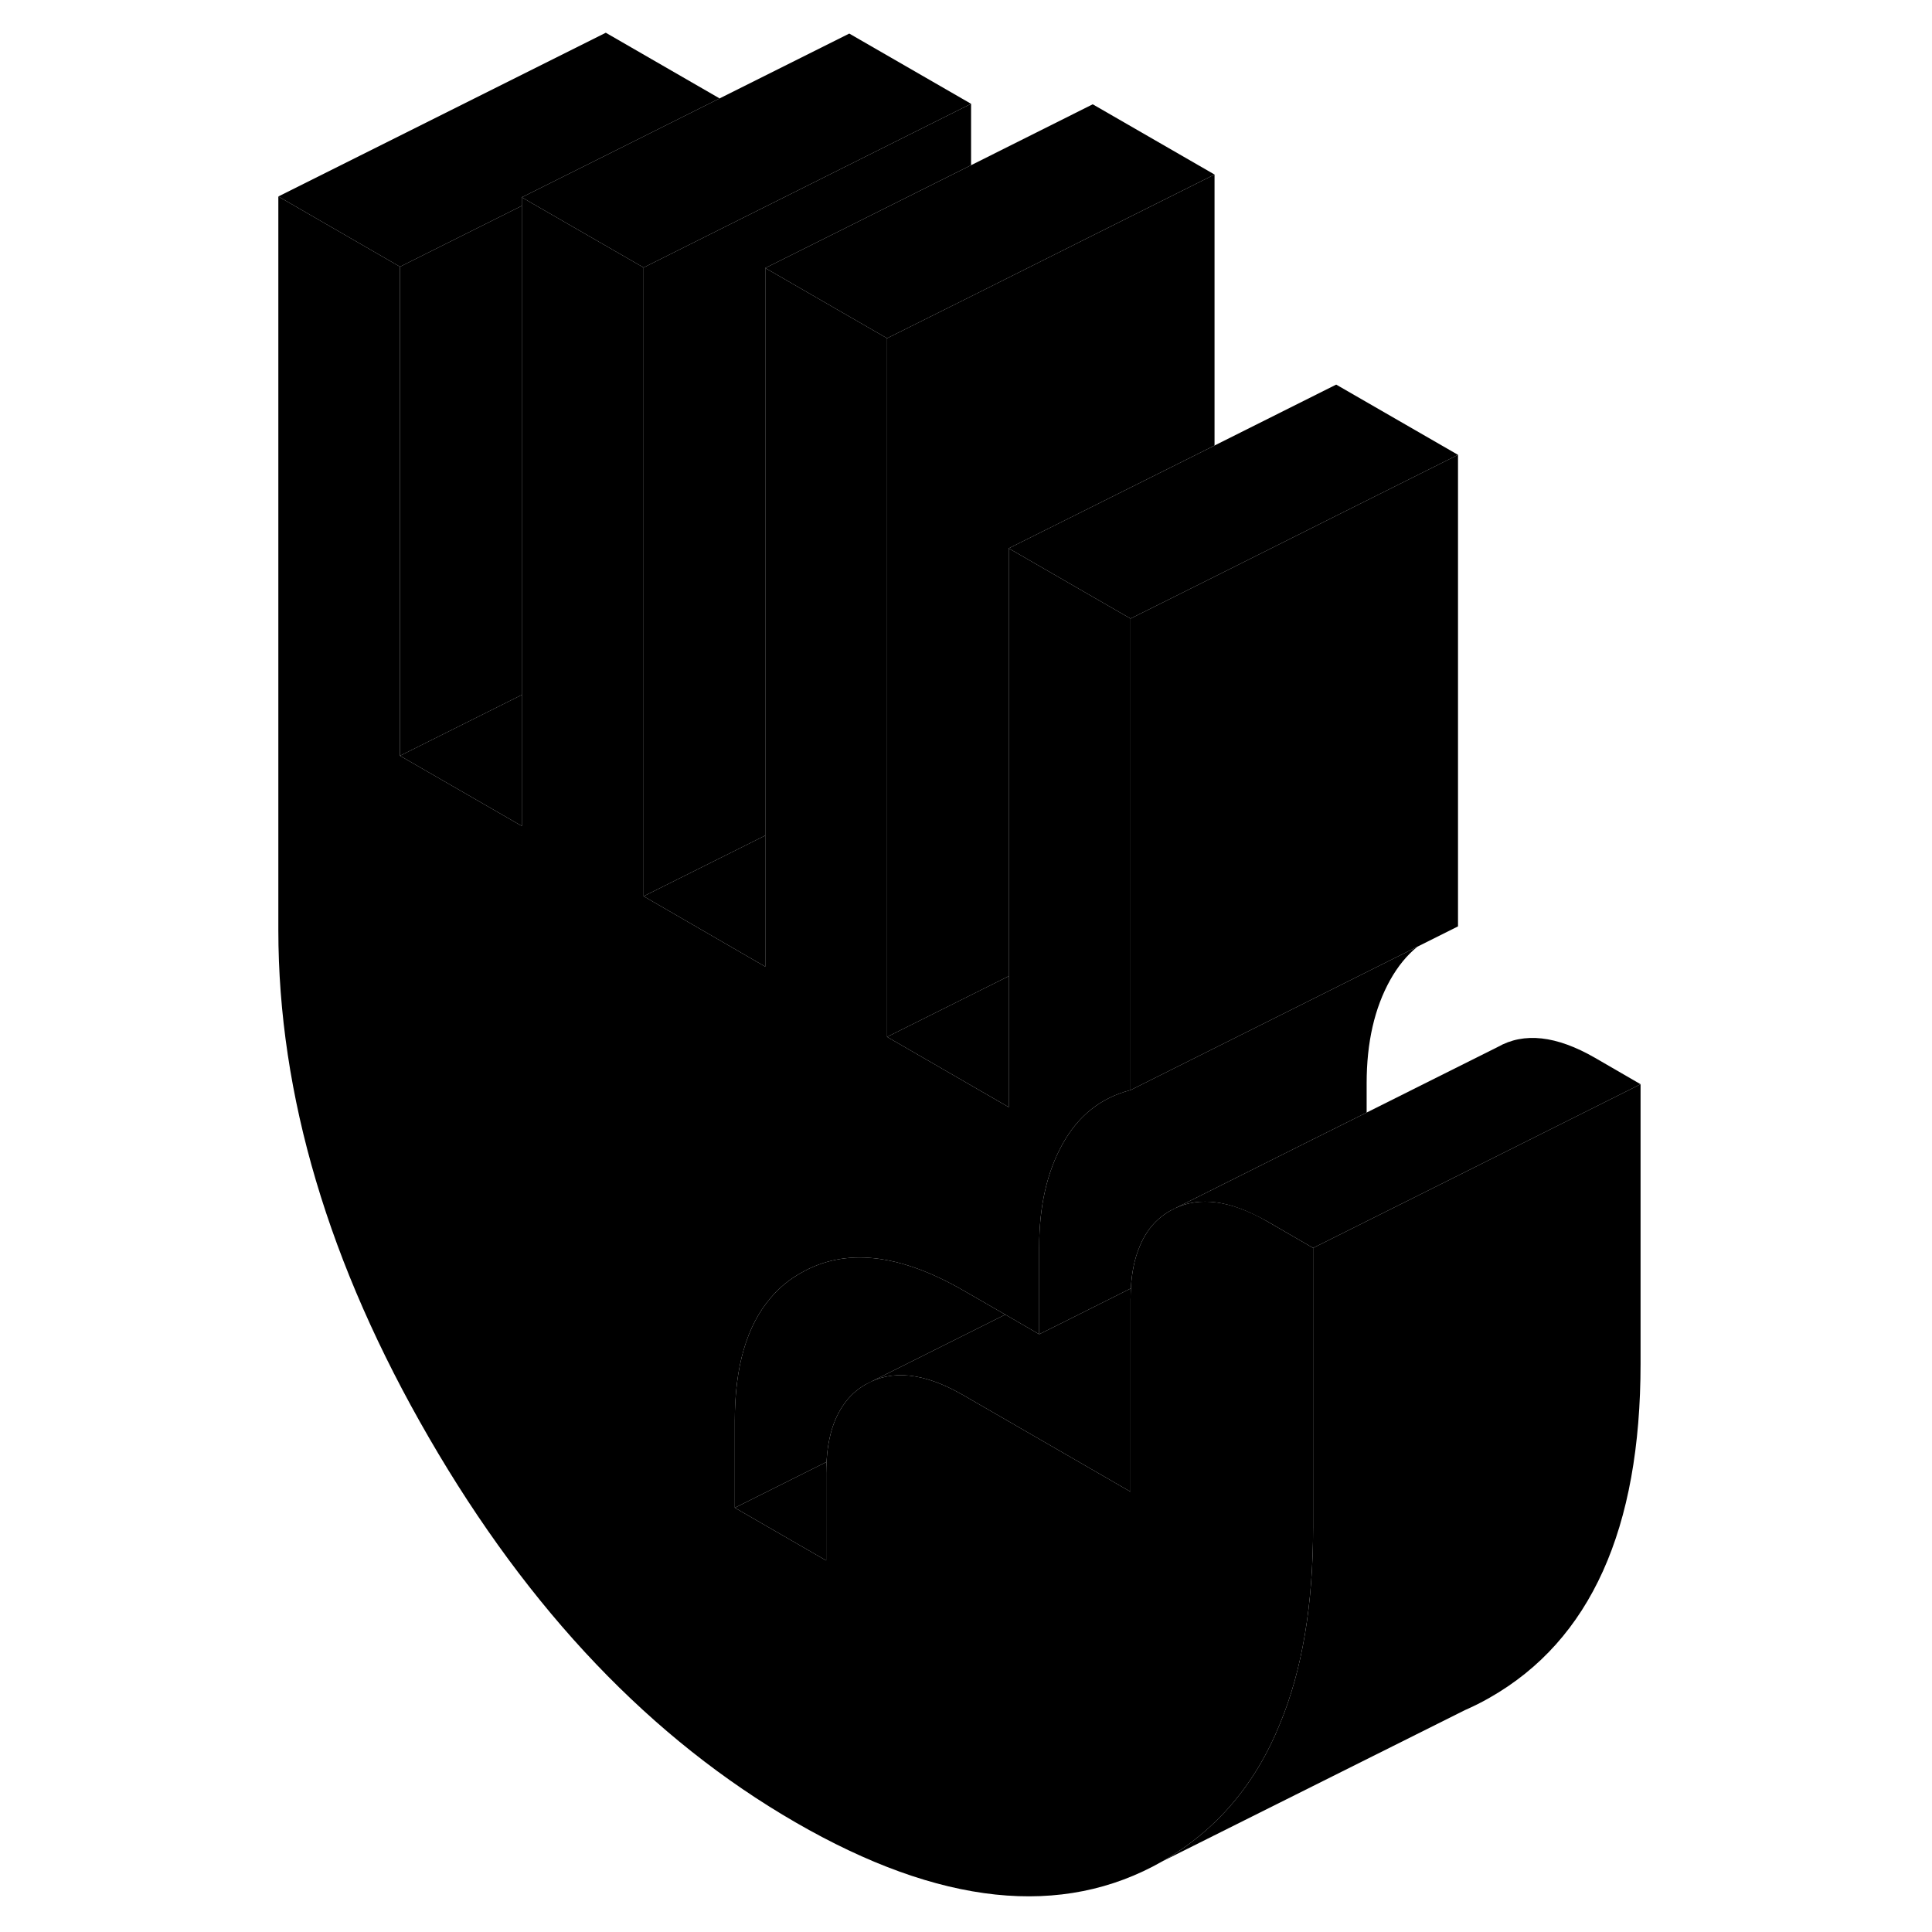 <svg width="24" height="24" viewBox="0 0 88 118" class="pr-icon-iso-duotone-secondary" xmlns="http://www.w3.org/2000/svg" stroke-width="1px" stroke-linecap="round" stroke-linejoin="round">
    <path d="M65.2 76.22V93.29C65.2 98 64.54 101.99 63.18 105.27C61.67 109.01 59.27 111.81 56 113.68C49.87 117.18 42.4 116.39 33.6 111.31C24.8 106.23 17.33 98.4 11.2 87.81C5.07 77.23 2 66.89 2 56.8V12L9.43 16.29V46.16L16.87 50.45V12.05L17.35 12.33L22 15.01L24.31 16.34V54.74L31.74 59.04V16.37L36.87 19.33L39.18 20.66V63.33L46.61 67.62V33.49L51.74 36.45L54.05 37.78V66.58C52.25 67.04 50.87 68.13 49.91 69.85C48.95 71.57 48.47 73.67 48.47 76.16V81.49L46.4 80.29L43.83 78.81C39.92 76.56 36.62 76.2 33.93 77.74C33.21 78.14 32.59 78.65 32.07 79.27C30.61 80.97 29.88 83.47 29.88 86.76V92.09L35.46 95.31V89.98C35.46 89.74 35.47 89.51 35.48 89.29C35.56 87.85 35.9 86.7 36.5 85.83C36.86 85.29 37.32 84.87 37.88 84.55C39.47 83.64 41.42 83.84 43.74 85.16C43.77 85.18 43.8 85.19 43.83 85.21L54.05 91.11V79.38C54.05 79.14 54.06 78.91 54.07 78.69C54.12 77.73 54.29 76.9 54.58 76.2C54.97 75.19 55.61 74.44 56.47 73.95C57.96 73.1 59.76 73.22 61.89 74.32H61.9C62.04 74.4 62.18 74.48 62.33 74.56C62.36 74.58 62.39 74.59 62.42 74.61L65.2 76.22Z" class="pr-icon-iso-duotone-primary-stroke" stroke-linejoin="round"/>
    <path d="M44.31 6.34L36.87 10.06L29.43 13.78L24.31 16.34L22 15.01L17.35 12.33L16.87 12.05L22 9.49L28.95 6.01L36.87 2.05L44.31 6.34Z" class="pr-icon-iso-duotone-primary-stroke" stroke-linejoin="round"/>
    <path d="M31.74 51.03V59.04L24.31 54.74L31.74 51.03Z" class="pr-icon-iso-duotone-primary-stroke" stroke-linejoin="round"/>
    <path d="M59.18 10.66V27.21L51.74 30.93L46.61 33.49V59.62L39.18 63.33V20.66L44.31 18.1L51.74 14.38L59.18 10.66Z" class="pr-icon-iso-duotone-primary-stroke" stroke-linejoin="round"/>
    <path d="M46.61 59.62V67.62L39.18 63.33L46.61 59.62Z" class="pr-icon-iso-duotone-primary-stroke" stroke-linejoin="round"/>
    <path d="M74.05 27.78V56.58L71.57 57.82L54.05 66.58V37.78L59.18 35.22L66.61 31.5L74.05 27.78Z" class="pr-icon-iso-duotone-primary-stroke" stroke-linejoin="round"/>
    <path d="M71.57 57.82C70.92 58.35 70.37 59.03 69.91 59.85C68.95 61.57 68.47 63.67 68.47 66.16V67.95L65.18 69.59L56.47 73.95C55.61 74.44 54.97 75.19 54.58 76.2C54.29 76.9 54.12 77.73 54.07 78.69L49.88 80.79L48.47 81.49V76.16C48.47 73.67 48.95 71.57 49.91 69.85C50.87 68.13 52.25 67.04 54.05 66.58L71.57 57.82Z" class="pr-icon-iso-duotone-primary-stroke" stroke-linejoin="round"/>
    <path d="M35.48 89.29C35.47 89.51 35.46 89.74 35.46 89.98V95.31L29.88 92.09L35.48 89.29Z" class="pr-icon-iso-duotone-primary-stroke" stroke-linejoin="round"/>
    <path d="M46.4 80.29L37.88 84.55C37.32 84.87 36.86 85.29 36.5 85.83C35.9 86.7 35.56 87.85 35.48 89.29L29.88 92.09V86.76C29.88 83.47 30.61 80.97 32.07 79.27C32.59 78.65 33.21 78.14 33.93 77.74C36.62 76.2 39.92 76.56 43.83 78.81L46.4 80.29Z" class="pr-icon-iso-duotone-primary-stroke" stroke-linejoin="round"/>
    <path d="M28.95 6.01L22 9.49L16.87 12.05V12.57L9.43 16.29L2 12L22 2L28.95 6.01Z" class="pr-icon-iso-duotone-primary-stroke" stroke-linejoin="round"/>
    <path d="M16.87 42.44V50.45L9.43 46.16L16.87 42.44Z" class="pr-icon-iso-duotone-primary-stroke" stroke-linejoin="round"/>
    <path d="M16.87 12.57V42.44L9.43 46.16V16.29L16.87 12.57Z" class="pr-icon-iso-duotone-primary-stroke" stroke-linejoin="round"/>
    <path d="M44.31 6.34V10.09L36.87 13.81L31.74 16.37V51.03L24.31 54.74V16.34L29.43 13.78L36.87 10.06L44.31 6.34Z" class="pr-icon-iso-duotone-primary-stroke" stroke-linejoin="round"/>
    <path d="M59.18 10.66L51.74 14.38L44.31 18.1L39.18 20.66L36.87 19.33L31.74 16.37L36.87 13.81L44.31 10.09L51.74 6.37L59.18 10.66Z" class="pr-icon-iso-duotone-primary-stroke" stroke-linejoin="round"/>
    <path d="M74.05 27.78L66.61 31.5L59.18 35.22L54.05 37.78L51.74 36.45L46.61 33.49L51.74 30.93L59.18 27.21L66.61 23.49L74.05 27.78Z" class="pr-icon-iso-duotone-primary-stroke" stroke-linejoin="round"/>
    <path d="M85.2 66.22V83.29C85.2 93.39 82.14 100.18 76 103.68C75.5 103.97 74.99 104.22 74.47 104.45L56 113.68C59.27 111.81 61.67 109.01 63.18 105.27C64.54 101.99 65.2 98 65.2 93.29V76.22L65.4 76.12L74.05 71.8L85.2 66.22Z" class="pr-icon-iso-duotone-primary-stroke" stroke-linejoin="round"/>
    <path d="M85.2 66.22L74.05 71.8L65.4 76.12L65.2 76.22L62.42 74.61C62.42 74.61 62.36 74.58 62.33 74.56C62.18 74.48 62.04 74.4 61.9 74.33H61.89C59.76 73.22 57.96 73.1 56.47 73.95L65.18 69.59L68.47 67.95L76.47 63.95C78.08 63.03 80.06 63.25 82.42 64.61L85.2 66.22Z" class="pr-icon-iso-duotone-primary-stroke" stroke-linejoin="round"/>
    <path d="M54.07 78.69C54.07 78.91 54.05 79.14 54.05 79.38V91.11L43.83 85.21C43.83 85.21 43.77 85.18 43.74 85.16C41.42 83.84 39.47 83.64 37.88 84.55L46.4 80.29L48.47 81.49L49.88 80.79L54.07 78.69Z" class="pr-icon-iso-duotone-primary-stroke" stroke-linejoin="round"/>
</svg>